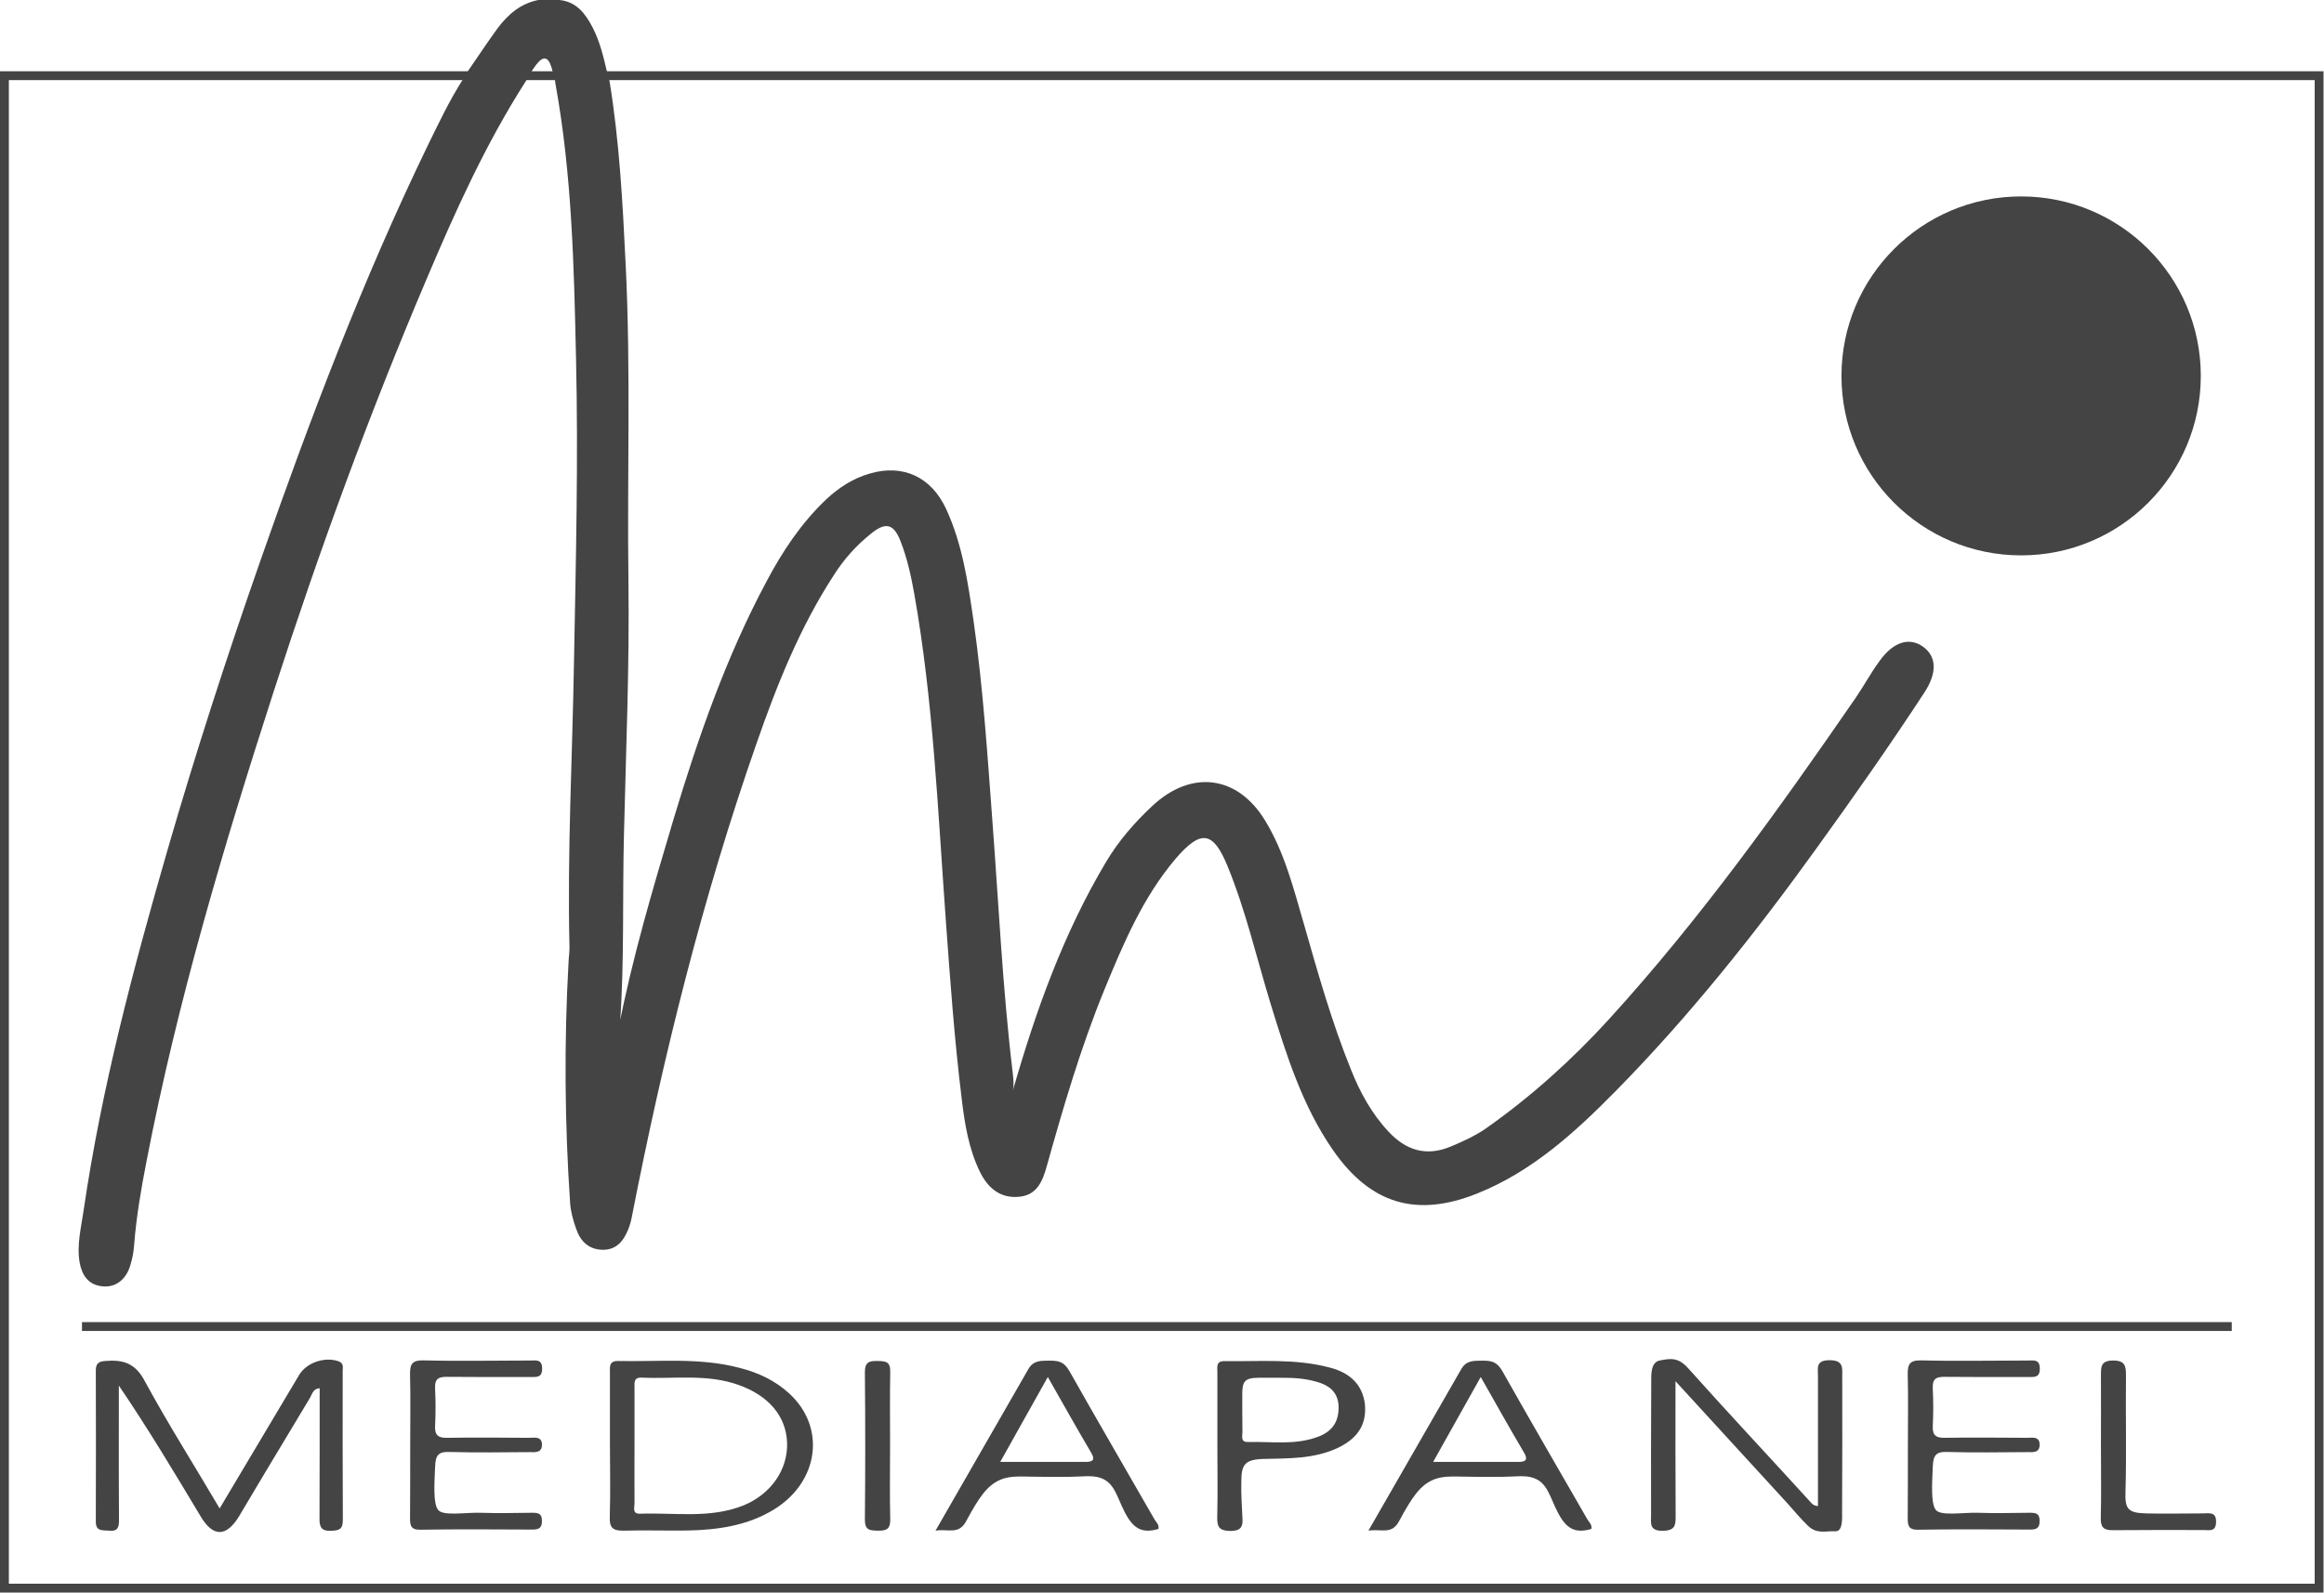 <?xml version="1.0" encoding="utf-8"?>
<!-- Generator: Adobe Illustrator 19.2.1, SVG Export Plug-In . SVG Version: 6.00 Build 0)  -->
<svg version="1.1" id="Calque_1" xmlns="http://www.w3.org/2000/svg" xmlns:xlink="http://www.w3.org/1999/xlink" x="0px" y="0px"
	 viewBox="0 0 1494 1024" enable-background="new 0 0 1494 1024" xml:space="preserve">
<g>
	<path fill="#444444" d="M346,0c4.5,0,9.2,0,13.7,0c11.1,1.2,16.6,8.8,21.3,17.7c4.7,9.2,7,19,9.3,28.9c0.4,1.8,1,3.5,1.5,5.3
		c6.4,39.1,8.5,78.5,10.4,118c3.4,68.1,0.9,136.2,1.8,204.2c0.7,54.4-1.6,108.8-2.9,163.1c-1,40.3,0.3,80.7-2.5,120.8
		c-0.1,1.2,0,2.2-1,3.5c8.9-45.9,22.2-90.4,35.4-134.8c15.8-52.5,33.8-104.3,59.8-152.9c10.2-19.3,22.2-37.3,38.1-52.5
		c8.2-7.7,17.4-13.7,28.2-16.8c21.4-6.3,39.5,2.2,49,22.5c10.6,22.8,14.1,47.3,17.7,71.8c6.1,42.6,8.9,85.5,12.1,128.2
		c4.1,54.1,6.6,108.5,13.1,162.5c0.4,3.9,1,7.9,0.1,11.8c14.7-51.2,32.5-101.1,60-147.2c8-13.4,18.2-25.2,29.8-36
		c24.9-23.2,54.4-19.7,72.2,9.2c12.7,20.7,18.5,44.2,25.2,67.1c9,31.5,17.9,63,30.2,93.4c5.8,14.6,13.3,28.3,24.1,39.8
		c11.2,12.1,24.4,16.3,40.3,9.5c7.7-3.2,15.3-6.7,22.3-11.5c29-20.4,55.3-44.1,79.2-70.3c58.6-64.3,109.1-134.9,158.4-206.4
		c5.4-7.9,9.9-16.3,15.5-23.9c8.8-12.3,19.1-15.5,27.9-9.2c8.8,6.3,9.2,16.8,0.9,29.5c-22.3,34.1-45.7,67.4-69.6,100.5
		c-39.4,54.7-81.4,107.5-128.7,155.6c-26.1,26.5-53.8,51.9-89.4,66.1c-38.9,15.5-68.4,6.7-92.5-28c-19.8-28.6-30-61.4-40.1-94.1
		c-9-29.5-15.9-59.7-27.6-88.3c-9.3-22.8-17.2-23.9-33.4-5c-21.3,25.1-33.8,55-46.1,84.9c-15,36.8-26.1,74.7-36.8,112.9
		c-2.8,10.1-6.6,19.1-18.8,19.7c-11.8,0.7-19.3-6.3-24.1-16c-7.3-14.9-9.9-31.2-11.8-47.4c-4.7-38.1-7.4-76.4-10.2-114.7
		c-5.1-70.2-8-140.5-20.3-209.9c-2-11.2-4.5-22.5-8.6-33.1c-4.4-11.7-9.6-13.3-19.5-5.1c-9.2,7.4-17.1,16.2-23.5,26.3
		c-22,33.8-36.8,71-49.9,108.7c-34.6,99-59.8,200.6-79.9,303.4c-0.6,3.1-1.3,6-2.5,8.8c-3.1,7.7-7.9,13.3-16.8,13
		c-8.6-0.3-13.9-5.5-16.6-13.4c-1.9-5.4-3.5-10.9-3.9-16.6c-3.5-51.6-3.9-103.4-1-155.1c0.1-3.1,0.6-6.1,0.6-9
		c-1.5-61.7,1.9-123.3,2.9-184.8c1.2-64.6,2.8-129.4,1.3-194c-1.3-59.2-2.6-118.6-13.3-177.2c-0.1-1.6-0.6-3.4-1-5
		c-0.6-1.8-1-3.5-1.5-5.3c-2.2-7-5.4-7.3-9.8-1.6c-2,2.6-3.8,5.5-5.4,8.5c-0.6,1-1.2,2-1.8,2.9c-25.5,40-44.9,83-63.3,126.5
		c-36.8,86.5-69.1,174.9-98,264.3c-32.2,99.6-62.1,199.8-82,302.8c-3.5,17.9-6.6,35.9-8,54.1c-0.3,4.5-1.2,9-2.6,13.4
		c-2.8,8.9-9.5,13.9-17.8,13c-9-0.9-13.1-7.1-14.6-15.2c-2-11.5,1-22.8,2.6-34c11.5-78.5,31.8-154.9,53.8-231.1
		c18.2-62.9,38.4-125.2,60-186.9c31.7-90.6,65.6-180.1,107.5-266.6c7-14.3,13.9-28.9,22.5-42.3c0.9-1.5,1.8-2.9,2.6-4.4
		c6.6-9.5,13-19.3,19.8-28.6C326.9,8.9,334.8,2.3,346,0z"/>
	<path fill="#444444" d="M376.2,346.7c0-34,0-68.1,0-102.1c0.4,0,0.7,0,1.2,0c0,34,0,67.8,0,101.8
		C376.9,346.6,376.6,346.7,376.2,346.7z"/>
	<path fill="#444444" d="M397.9,258.8c0,28.7,0,57.3,0,86.1c-0.4,0-0.7,0-1.2,0c0-28.7,0-57.5,0-86.2
		C397.2,258.6,397.6,258.6,397.9,258.8z"/>
	<path fill="#444444" d="M141.2,969.9c17.5-29.5,34.3-57.6,51.1-85.8c4.8-8,16.3-11.8,25.1-8.9c3.8,1.3,2.9,3.9,2.9,6.4
		c0,31.9-0.1,63.9,0.1,95.8c0,6-2.3,6.6-7.4,6.9c-6.3,0.3-7.7-2.3-7.6-8c0.1-27.7,0.1-55.4,0.1-83.7c-4.2,0.4-4.8,3.6-6.1,6
		c-15.2,25.4-30.5,50.6-45.5,76c-8.2,13.7-16.8,14-24.8,0.6c-16.9-28.2-33.7-56.3-52.7-84.3c0,6.6,0,13,0,19.5
		c0,22.5-0.1,44.9,0.1,67.4c0,4.8-1.3,7-6.4,6.4c-4.2-0.4-8.6,0.7-8.5-6c0.1-32.4,0.1-64.6,0-97c0-4.2,1.6-5.8,6-6.1
		c11.4-1,19.3,1.3,25.4,12.8C107.8,915.2,124.6,941.7,141.2,969.9z"/>
	<path fill="#444444" d="M1077.1,888.1c0,31.1-0.1,58.8,0.1,86.4c0,6.1-0.1,9.6-8.2,9.8c-8.9,0.1-7.6-4.8-7.6-10.2
		c0-28.6-0.1-57,0.1-85.6c0-4.4-0.4-12.5,5.4-13.7c6.7-1.3,11.8-2.3,18.2,4.8c25.8,28.9,52.4,57.2,78.5,85.9c1,1,1.6,2.5,5.1,2.9
		c0-12.7,0-25.2,0-37.9c0-15.2,0-30.5,0-45.7c0-5.1-1.6-10.2,7.4-10.2c9.3,0,8.2,5.1,8.2,10.9c0,28.9,0.1,57.8-0.1,86.8
		c0,3.8,0.6,12.4-4.2,12.3c-6.4-0.3-12,2-17.7-3.5c-4.7-4.5-8.8-9.5-13.1-14.3C1126,941.4,1102.6,915.9,1077.1,888.1z"/>
	<path fill="#444444" d="M263.7,929.6c0-15.2,0.3-30.5-0.1-45.7c-0.1-6.7,1.2-9.3,8.6-9.2c22.9,0.6,45.7,0.1,68.6,0.1
		c3.6,0,7.7-1,7.7,5.1c0.1,6-3.5,5.5-7.4,5.5c-17.9,0-35.7,0.1-53.7-0.1c-6-0.1-8,1.6-7.7,7.7c0.4,8,0.4,16,0,23.9
		c-0.3,6.3,2.3,7.7,8,7.6c17.5-0.3,35-0.1,52.5,0c3.2,0,8.2-1.2,8.2,4.4c0,5.5-4.5,4.8-7.9,4.8c-17.1,0.1-34.3,0.4-51.3-0.1
		c-7.6-0.3-9.2,2.2-9.5,9.6c-0.3,9.2-1.5,23.2,1.9,27.6c3.1,4.2,17.8,1.6,27.1,1.9c11.1,0.4,22,0.1,33.1,0c3.8,0,6.6,0.1,6.6,5.3
		c0,4.8-2.3,5.5-6.3,5.5c-23.9-0.1-48-0.3-71.9,0.1c-6.3,0.1-6.6-2.9-6.6-7.6C263.7,960.8,263.7,945.2,263.7,929.6z"/>
	<path fill="#444444" d="M1226.5,929.6c0-15.2,0.3-30.5-0.1-45.7c-0.1-6.7,1.2-9.3,8.6-9.2c22.9,0.6,45.7,0.1,68.6,0.1
		c3.6,0,7.7-1,7.7,5.1c0.1,6-3.5,5.5-7.4,5.5c-17.9,0-35.7,0.1-53.7-0.1c-6-0.1-8,1.6-7.7,7.7c0.4,8,0.4,16,0,23.9
		c-0.3,6.3,2.3,7.7,8,7.6c17.5-0.3,35-0.1,52.5,0c3.2,0,8.2-1.2,8.2,4.4c0,5.5-4.5,4.8-7.9,4.8c-17.1,0.1-34.3,0.4-51.3-0.1
		c-7.6-0.3-9.2,2.2-9.5,9.6c-0.3,9.2-1.5,23.2,1.9,27.6c3.1,4.2,17.8,1.6,27.1,1.9c11.1,0.4,22,0.1,33.1,0c3.8,0,6.6,0.1,6.6,5.3
		c0,4.8-2.3,5.5-6.3,5.5c-23.9-0.1-48-0.3-71.9,0.1c-6.3,0.1-6.6-2.9-6.6-7.6C1226.5,960.8,1226.5,945.2,1226.5,929.6z"/>
	<path fill="#444444" d="M1350.6,929.6c0-15.2,0.1-30.3,0-45.5c0-5.4,0.1-9.2,7.6-9.3c7.9-0.1,8.5,3.5,8.5,9.6
		c-0.3,24.7,0.4,49.3-0.3,74c-0.4,11.4,0.9,14.4,13.1,14.7c11.8,0.3,24.9,0,36.6,0c3.9,0,8.8-1.3,8.5,5.7c-0.1,6.3-4.4,5-8,5
		c-19.4,0-38.8-0.1-58.2,0.1c-6,0.1-8-1.8-7.9-7.7C1350.9,960.8,1350.6,945.2,1350.6,929.6z"/>
	<path fill="#444444" d="M572.2,928.9c0,16-0.3,31.9,0.1,48c0.1,6.4-2.5,7.4-8,7.3c-5.3-0.1-8.3-0.3-8.3-7.1
		c0.3-31.5,0.3-63.2,0-94.7c0-6.4,2.5-7.4,8-7.3c5.3,0.1,8.5,0.3,8.3,7.1C572,897.7,572.2,913.3,572.2,928.9z"/>
	<g>
		<path fill="#444444" d="M507.6,896.2c-9.2-8.5-20.1-13.6-31.9-16.6c-25.8-6.9-52.2-3.9-78.3-4.5c-6.1-0.1-5.3,3.9-5.3,7.7
			c0,15.2,0,30.5,0,45.7c0,15.6,0.4,31.2-0.1,46.8c-0.3,7.3,2.2,9,9,8.9c13.7-0.4,27.4,0.1,41.1-0.1c19.4-0.4,38.5-3.1,55.6-13.6
			C526.4,952.7,531.1,918,507.6,896.2z M477.9,968c-21.6,8.6-44.2,4.5-66.5,5.3c-5.1,0.1-3.5-3.9-3.5-6.7c-0.1-12.5,0-25.1,0-37.6
			c0-12.1,0-24.4,0-36.5c0-3.4-0.7-7,4.8-6.7c20.7,1,41.7-2.6,62.1,4.7c19.3,6.9,30.6,20,31.2,37.3
			C506.5,944.9,495.7,960.7,477.9,968z"/>
		<path fill="#444444" d="M687.6,881.8c-3.2-5.5-6-7.1-13.4-6.9c-4.7,0.1-9.8-0.4-13.1,5.4c-19.7,34.4-38.7,67.4-59.7,103.9
			c8.5-1.3,14.9,2.8,19.7-6.1c8.5-15.8,13.6-22.9,21.7-26.5c7.3-3.2,13.9-2,29.3-2c4.1,0,10.9,0,15,0c9-0.1,15-1.2,20.4,0.7
			c9,3.1,10.4,12,15.5,21.9c5.3,10.4,10.9,14.1,21.7,10.9c0.6-2.6-1.3-4.2-2.5-6.1C724.1,945.4,705.6,913.7,687.6,881.8z M698,940
			c-17.4,0-34.9,0-55,0c10.8-19.3,20.3-36.2,30.6-54.6c9.6,16.9,18.5,32.8,27.7,48.4C704,938.2,703.1,940,698,940z"/>
		<path fill="#444444" d="M965.9,881.8c-3.2-5.5-6-7.1-13.4-6.9c-4.7,0.1-9.8-0.4-13.1,5.4c-19.7,34.4-38.7,67.4-59.7,103.9
			c8.5-1.3,14.9,2.8,19.7-6.1c8.5-15.8,13.6-22.9,21.7-26.5c7.3-3.2,13.9-2,29.3-2c4.1,0,10.9,0,15,0c9-0.1,15-1.2,20.4,0.7
			c9,3.1,10.4,12,15.5,21.9c5.3,10.4,10.9,14.1,21.7,10.9c0.6-2.6-1.3-4.2-2.5-6.1C1002.3,945.4,983.9,913.7,965.9,881.8z
			 M976.3,940c-17.4,0-34.9,0-55,0c10.8-19.3,20.3-36.2,30.6-54.6c9.6,16.9,18.5,32.8,27.7,48.4C982.3,938.2,981.3,940,976.3,940z"
			/>
		<path fill="#444444" d="M855.1,879.4c-22.3-6-45.2-3.9-68-4.2c-5.5-0.1-4.5,3.9-4.5,7.1c0,15.6,0,31.2,0,46.8
			c0,15.6,0.3,31.2-0.1,46.8c-0.1,6.4,1.8,8.3,8.2,8.5c6.7,0,8.5-2.3,8-8.5c-0.4-8-0.9-15.2-0.7-23.2c0-10.9,2.2-14.1,13.6-14.6
			c16.8-0.4,33.5,0.1,49-7.4c13-6.4,18.1-15.6,16.8-28.2C875.8,890.8,868.5,882.9,855.1,879.4z M848.4,923.4
			c-15,6.1-30.6,3.4-46.1,3.8c-5.1,0.1-3.5-3.9-3.6-6.6c-0.1-8-0.1-16.2-0.1-23.9c0-8,1.2-10.8,10.4-10.8c3.6,0,8.3,0,14,0
			c7.1,0,14.6,0.1,23.2,2.5c7.9,2.2,13.7,6.3,14.3,15.3C860.9,913.1,857.3,919.7,848.4,923.4z"/>
	</g>
	<ellipse fill="#444444" cx="1299.3" cy="241.7" rx="115.5" ry="115.4"/>
	<path fill="#444444" d="M1493.7,1024H0V45.8h1493.7V1024z M5.7,1018.3H1488V51.5H5.7V1018.3z"/>
	<rect x="52.7" y="850.1" fill="#444444" width="1382" height="5.7"/>
</g>
</svg>
